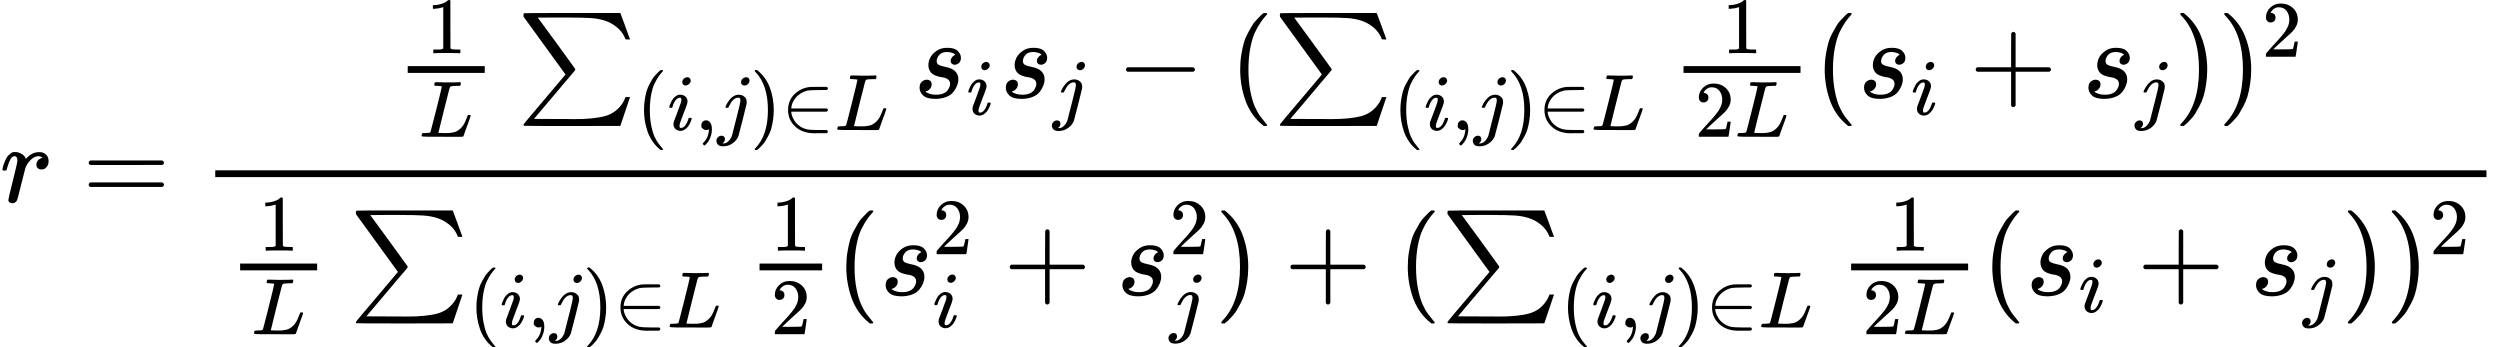 <?xml version="1.0" encoding="UTF-8" standalone="no" ?>
<svg xmlns="http://www.w3.org/2000/svg" width="400.368px" height="55.640px" viewBox="0 -1787.1 22120.3 3074.1" xmlns:xlink="http://www.w3.org/1999/xlink"><defs><path id="MJX-142-TEX-I-72" d="M21 287Q22 290 23 295T28 317T38 348T53 381T73 411T99 433T132 442Q161 442 183 430T214 408T225 388Q227 382 228 382T236 389Q284 441 347 441H350Q398 441 422 400Q430 381 430 363Q430 333 417 315T391 292T366 288Q346 288 334 299T322 328Q322 376 378 392Q356 405 342 405Q286 405 239 331Q229 315 224 298T190 165Q156 25 151 16Q138 -11 108 -11Q95 -11 87 -5T76 7T74 17Q74 30 114 189T154 366Q154 405 128 405Q107 405 92 377T68 316T57 280Q55 278 41 278H27Q21 284 21 287Z"></path><path id="MJX-142-TEX-N-3D" d="M56 347Q56 360 70 367H707Q722 359 722 347Q722 336 708 328L390 327H72Q56 332 56 347ZM56 153Q56 168 72 173H708Q722 163 722 153Q722 140 707 133H70Q56 140 56 153Z"></path><path id="MJX-142-TEX-N-31" d="M213 578L200 573Q186 568 160 563T102 556H83V602H102Q149 604 189 617T245 641T273 663Q275 666 285 666Q294 666 302 660V361L303 61Q310 54 315 52T339 48T401 46H427V0H416Q395 3 257 3Q121 3 100 0H88V46H114Q136 46 152 46T177 47T193 50T201 52T207 57T213 61V578Z"></path><path id="MJX-142-TEX-I-4C" d="M228 637Q194 637 192 641Q191 643 191 649Q191 673 202 682Q204 683 217 683Q271 680 344 680Q485 680 506 683H518Q524 677 524 674T522 656Q517 641 513 637H475Q406 636 394 628Q387 624 380 600T313 336Q297 271 279 198T252 88L243 52Q243 48 252 48T311 46H328Q360 46 379 47T428 54T478 72T522 106T564 161Q580 191 594 228T611 270Q616 273 628 273H641Q647 264 647 262T627 203T583 83T557 9Q555 4 553 3T537 0T494 -1Q483 -1 418 -1T294 0H116Q32 0 32 10Q32 17 34 24Q39 43 44 45Q48 46 59 46H65Q92 46 125 49Q139 52 144 61Q147 65 216 339T285 628Q285 635 228 637Z"></path><path id="MJX-142-TEX-SO-2211" d="M61 748Q64 750 489 750H913L954 640Q965 609 976 579T993 533T999 516H979L959 517Q936 579 886 621T777 682Q724 700 655 705T436 710H319Q183 710 183 709Q186 706 348 484T511 259Q517 250 513 244L490 216Q466 188 420 134T330 27L149 -187Q149 -188 362 -188Q388 -188 436 -188T506 -189Q679 -189 778 -162T936 -43Q946 -27 959 6H999L913 -249L489 -250Q65 -250 62 -248Q56 -246 56 -239Q56 -234 118 -161Q186 -81 245 -11L428 206Q428 207 242 462L57 717L56 728Q56 744 61 748Z"></path><path id="MJX-142-TEX-N-28" d="M94 250Q94 319 104 381T127 488T164 576T202 643T244 695T277 729T302 750H315H319Q333 750 333 741Q333 738 316 720T275 667T226 581T184 443T167 250T184 58T225 -81T274 -167T316 -220T333 -241Q333 -250 318 -250H315H302L274 -226Q180 -141 137 -14T94 250Z"></path><path id="MJX-142-TEX-I-69" d="M184 600Q184 624 203 642T247 661Q265 661 277 649T290 619Q290 596 270 577T226 557Q211 557 198 567T184 600ZM21 287Q21 295 30 318T54 369T98 420T158 442Q197 442 223 419T250 357Q250 340 236 301T196 196T154 83Q149 61 149 51Q149 26 166 26Q175 26 185 29T208 43T235 78T260 137Q263 149 265 151T282 153Q302 153 302 143Q302 135 293 112T268 61T223 11T161 -11Q129 -11 102 10T74 74Q74 91 79 106T122 220Q160 321 166 341T173 380Q173 404 156 404H154Q124 404 99 371T61 287Q60 286 59 284T58 281T56 279T53 278T49 278T41 278H27Q21 284 21 287Z"></path><path id="MJX-142-TEX-N-2C" d="M78 35T78 60T94 103T137 121Q165 121 187 96T210 8Q210 -27 201 -60T180 -117T154 -158T130 -185T117 -194Q113 -194 104 -185T95 -172Q95 -168 106 -156T131 -126T157 -76T173 -3V9L172 8Q170 7 167 6T161 3T152 1T140 0Q113 0 96 17Z"></path><path id="MJX-142-TEX-I-6A" d="M297 596Q297 627 318 644T361 661Q378 661 389 651T403 623Q403 595 384 576T340 557Q322 557 310 567T297 596ZM288 376Q288 405 262 405Q240 405 220 393T185 362T161 325T144 293L137 279Q135 278 121 278H107Q101 284 101 286T105 299Q126 348 164 391T252 441Q253 441 260 441T272 442Q296 441 316 432Q341 418 354 401T367 348V332L318 133Q267 -67 264 -75Q246 -125 194 -164T75 -204Q25 -204 7 -183T-12 -137Q-12 -110 7 -91T53 -71Q70 -71 82 -81T95 -112Q95 -148 63 -167Q69 -168 77 -168Q111 -168 139 -140T182 -74L193 -32Q204 11 219 72T251 197T278 308T289 365Q289 372 288 376Z"></path><path id="MJX-142-TEX-N-29" d="M60 749L64 750Q69 750 74 750H86L114 726Q208 641 251 514T294 250Q294 182 284 119T261 12T224 -76T186 -143T145 -194T113 -227T90 -246Q87 -249 86 -250H74Q66 -250 63 -250T58 -247T55 -238Q56 -237 66 -225Q221 -64 221 250T66 725Q56 737 55 738Q55 746 60 749Z"></path><path id="MJX-142-TEX-N-2208" d="M84 250Q84 372 166 450T360 539Q361 539 377 539T419 540T469 540H568Q583 532 583 520Q583 511 570 501L466 500Q355 499 329 494Q280 482 242 458T183 409T147 354T129 306T124 272V270H568Q583 262 583 250T568 230H124V228Q124 207 134 177T167 112T231 48T328 7Q355 1 466 0H570Q583 -10 583 -20Q583 -32 568 -40H471Q464 -40 446 -40T417 -41Q262 -41 172 45Q84 127 84 250Z"></path><path id="MJX-142-TEX-I-73" d="M131 289Q131 321 147 354T203 415T300 442Q362 442 390 415T419 355Q419 323 402 308T364 292Q351 292 340 300T328 326Q328 342 337 354T354 372T367 378Q368 378 368 379Q368 382 361 388T336 399T297 405Q249 405 227 379T204 326Q204 301 223 291T278 274T330 259Q396 230 396 163Q396 135 385 107T352 51T289 7T195 -10Q118 -10 86 19T53 87Q53 126 74 143T118 160Q133 160 146 151T160 120Q160 94 142 76T111 58Q109 57 108 57T107 55Q108 52 115 47T146 34T201 27Q237 27 263 38T301 66T318 97T323 122Q323 150 302 164T254 181T195 196T148 231Q131 256 131 289Z"></path><path id="MJX-142-TEX-N-2212" d="M84 237T84 250T98 270H679Q694 262 694 250T679 230H98Q84 237 84 250Z"></path><path id="MJX-142-TEX-N-32" d="M109 429Q82 429 66 447T50 491Q50 562 103 614T235 666Q326 666 387 610T449 465Q449 422 429 383T381 315T301 241Q265 210 201 149L142 93L218 92Q375 92 385 97Q392 99 409 186V189H449V186Q448 183 436 95T421 3V0H50V19V31Q50 38 56 46T86 81Q115 113 136 137Q145 147 170 174T204 211T233 244T261 278T284 308T305 340T320 369T333 401T340 431T343 464Q343 527 309 573T212 619Q179 619 154 602T119 569T109 550Q109 549 114 549Q132 549 151 535T170 489Q170 464 154 447T109 429Z"></path><path id="MJX-142-TEX-N-2B" d="M56 237T56 250T70 270H369V420L370 570Q380 583 389 583Q402 583 409 568V270H707Q722 262 722 250T707 230H409V-68Q401 -82 391 -82H389H387Q375 -82 369 -68V230H70Q56 237 56 250Z"></path></defs><g stroke="currentColor" fill="currentColor" stroke-width="0" transform="matrix(1 0 0 -1 0 0)"><g data-mml-node="math"><g data-mml-node="mi"><use xlink:href="#MJX-142-TEX-I-72"></use></g><g data-mml-node="mo" transform="translate(728.8, 0)"><use xlink:href="#MJX-142-TEX-N-3D"></use></g><g data-mml-node="mfrac" transform="translate(1784.6, 0)"><g data-mml-node="mrow" transform="translate(1702.9, 922.1)"><g data-mml-node="mfrac"><g data-mml-node="mn" transform="translate(284, 394) scale(0.707)"><use xlink:href="#MJX-142-TEX-N-31"></use></g><g data-mml-node="mi" transform="translate(220, -345) scale(0.707)"><use xlink:href="#MJX-142-TEX-I-4C"></use></g><rect width="681.5" height="60" x="120" y="220"></rect></g><g data-mml-node="munder" transform="translate(1088.2, 0)"><g data-mml-node="mo"><use xlink:href="#MJX-142-TEX-SO-2211"></use></g><g data-mml-node="TeXAtom" transform="translate(1056, -285.4) scale(0.707)"><g data-mml-node="mo"><use xlink:href="#MJX-142-TEX-N-28"></use></g><g data-mml-node="mi" transform="translate(389, 0)"><use xlink:href="#MJX-142-TEX-I-69"></use></g><g data-mml-node="mo" transform="translate(734, 0)"><use xlink:href="#MJX-142-TEX-N-2C"></use></g><g data-mml-node="mi" transform="translate(1012, 0)"><use xlink:href="#MJX-142-TEX-I-6A"></use></g><g data-mml-node="mo" transform="translate(1424, 0)"><use xlink:href="#MJX-142-TEX-N-29"></use></g><g data-mml-node="mo" transform="translate(1813, 0)"><use xlink:href="#MJX-142-TEX-N-2208"></use></g><g data-mml-node="mi" transform="translate(2480, 0)"><use xlink:href="#MJX-142-TEX-I-4C"></use></g></g></g><g data-mml-node="msub" transform="translate(4596, 0)"><g data-mml-node="mi"><use xlink:href="#MJX-142-TEX-I-73"></use></g><g data-mml-node="TeXAtom" transform="translate(469, -150) scale(0.707)"><g data-mml-node="mi"><use xlink:href="#MJX-142-TEX-I-69"></use></g></g></g><g data-mml-node="msub" transform="translate(5359, 0)"><g data-mml-node="mi"><use xlink:href="#MJX-142-TEX-I-73"></use></g><g data-mml-node="TeXAtom" transform="translate(469, -150) scale(0.707)"><g data-mml-node="mi"><use xlink:href="#MJX-142-TEX-I-6A"></use></g></g></g><g data-mml-node="mo" transform="translate(6391.5, 0)"><use xlink:href="#MJX-142-TEX-N-2212"></use></g><g data-mml-node="mo" transform="translate(7391.8, 0)"><use xlink:href="#MJX-142-TEX-N-28"></use></g><g data-mml-node="munder" transform="translate(7780.8, 0)"><g data-mml-node="mo"><use xlink:href="#MJX-142-TEX-SO-2211"></use></g><g data-mml-node="TeXAtom" transform="translate(1056, -285.4) scale(0.707)"><g data-mml-node="mo"><use xlink:href="#MJX-142-TEX-N-28"></use></g><g data-mml-node="mi" transform="translate(389, 0)"><use xlink:href="#MJX-142-TEX-I-69"></use></g><g data-mml-node="mo" transform="translate(734, 0)"><use xlink:href="#MJX-142-TEX-N-2C"></use></g><g data-mml-node="mi" transform="translate(1012, 0)"><use xlink:href="#MJX-142-TEX-I-6A"></use></g><g data-mml-node="mo" transform="translate(1424, 0)"><use xlink:href="#MJX-142-TEX-N-29"></use></g><g data-mml-node="mo" transform="translate(1813, 0)"><use xlink:href="#MJX-142-TEX-N-2208"></use></g><g data-mml-node="mi" transform="translate(2480, 0)"><use xlink:href="#MJX-142-TEX-I-4C"></use></g></g></g><g data-mml-node="mfrac" transform="translate(11288.6, 0)"><g data-mml-node="mn" transform="translate(460.8, 394) scale(0.707)"><use xlink:href="#MJX-142-TEX-N-31"></use></g><g data-mml-node="mrow" transform="translate(220, -345) scale(0.707)"><g data-mml-node="mn"><use xlink:href="#MJX-142-TEX-N-32"></use></g><g data-mml-node="mi" transform="translate(500, 0)"><use xlink:href="#MJX-142-TEX-I-4C"></use></g></g><rect width="1035.1" height="60" x="120" y="220"></rect></g><g data-mml-node="mo" transform="translate(12563.7, 0)"><use xlink:href="#MJX-142-TEX-N-28"></use></g><g data-mml-node="msub" transform="translate(12952.7, 0)"><g data-mml-node="mi"><use xlink:href="#MJX-142-TEX-I-73"></use></g><g data-mml-node="TeXAtom" transform="translate(469, -150) scale(0.707)"><g data-mml-node="mi"><use xlink:href="#MJX-142-TEX-I-69"></use></g></g></g><g data-mml-node="mo" transform="translate(13937.9, 0)"><use xlink:href="#MJX-142-TEX-N-2B"></use></g><g data-mml-node="msub" transform="translate(14938.1, 0)"><g data-mml-node="mi"><use xlink:href="#MJX-142-TEX-I-73"></use></g><g data-mml-node="TeXAtom" transform="translate(469, -150) scale(0.707)"><g data-mml-node="mi"><use xlink:href="#MJX-142-TEX-I-6A"></use></g></g></g><g data-mml-node="mo" transform="translate(15748.4, 0)"><use xlink:href="#MJX-142-TEX-N-29"></use></g><g data-mml-node="msup" transform="translate(16137.4, 0)"><g data-mml-node="mo"><use xlink:href="#MJX-142-TEX-N-29"></use></g><g data-mml-node="mn" transform="translate(389, 363) scale(0.707)"><use xlink:href="#MJX-142-TEX-N-32"></use></g></g></g><g data-mml-node="mrow" transform="translate(220, -824.9)"><g data-mml-node="mfrac"><g data-mml-node="mn" transform="translate(284, 394) scale(0.707)"><use xlink:href="#MJX-142-TEX-N-31"></use></g><g data-mml-node="mi" transform="translate(220, -345) scale(0.707)"><use xlink:href="#MJX-142-TEX-I-4C"></use></g><rect width="681.5" height="60" x="120" y="220"></rect></g><g data-mml-node="munder" transform="translate(1088.2, 0)"><g data-mml-node="mo"><use xlink:href="#MJX-142-TEX-SO-2211"></use></g><g data-mml-node="TeXAtom" transform="translate(1056, -285.4) scale(0.707)"><g data-mml-node="mo"><use xlink:href="#MJX-142-TEX-N-28"></use></g><g data-mml-node="mi" transform="translate(389, 0)"><use xlink:href="#MJX-142-TEX-I-69"></use></g><g data-mml-node="mo" transform="translate(734, 0)"><use xlink:href="#MJX-142-TEX-N-2C"></use></g><g data-mml-node="mi" transform="translate(1012, 0)"><use xlink:href="#MJX-142-TEX-I-6A"></use></g><g data-mml-node="mo" transform="translate(1424, 0)"><use xlink:href="#MJX-142-TEX-N-29"></use></g><g data-mml-node="mo" transform="translate(1813, 0)"><use xlink:href="#MJX-142-TEX-N-2208"></use></g><g data-mml-node="mi" transform="translate(2480, 0)"><use xlink:href="#MJX-142-TEX-I-4C"></use></g></g></g><g data-mml-node="mfrac" transform="translate(4596, 0)"><g data-mml-node="mn" transform="translate(220, 394) scale(0.707)"><use xlink:href="#MJX-142-TEX-N-31"></use></g><g data-mml-node="mn" transform="translate(220, -345) scale(0.707)"><use xlink:href="#MJX-142-TEX-N-32"></use></g><rect width="553.6" height="60" x="120" y="220"></rect></g><g data-mml-node="mo" transform="translate(5389.6, 0)"><use xlink:href="#MJX-142-TEX-N-28"></use></g><g data-mml-node="msubsup" transform="translate(5778.6, 0)"><g data-mml-node="mi"><use xlink:href="#MJX-142-TEX-I-73"></use></g><g data-mml-node="mn" transform="translate(469, 363) scale(0.707)"><use xlink:href="#MJX-142-TEX-N-32"></use></g><g data-mml-node="TeXAtom" transform="translate(469, -284.4) scale(0.707)"><g data-mml-node="mi"><use xlink:href="#MJX-142-TEX-I-69"></use></g></g></g><g data-mml-node="mo" transform="translate(6873.4, 0)"><use xlink:href="#MJX-142-TEX-N-2B"></use></g><g data-mml-node="msubsup" transform="translate(7873.6, 0)"><g data-mml-node="mi"><use xlink:href="#MJX-142-TEX-I-73"></use></g><g data-mml-node="mn" transform="translate(469, 363) scale(0.707)"><use xlink:href="#MJX-142-TEX-N-32"></use></g><g data-mml-node="TeXAtom" transform="translate(469, -284.4) scale(0.707)"><g data-mml-node="mi"><use xlink:href="#MJX-142-TEX-I-6A"></use></g></g></g><g data-mml-node="mo" transform="translate(8746.1, 0)"><use xlink:href="#MJX-142-TEX-N-29"></use></g><g data-mml-node="mo" transform="translate(9357.4, 0)"><use xlink:href="#MJX-142-TEX-N-2B"></use></g><g data-mml-node="mo" transform="translate(10357.6, 0)"><use xlink:href="#MJX-142-TEX-N-28"></use></g><g data-mml-node="munder" transform="translate(10746.6, 0)"><g data-mml-node="mo"><use xlink:href="#MJX-142-TEX-SO-2211"></use></g><g data-mml-node="TeXAtom" transform="translate(1056, -285.4) scale(0.707)"><g data-mml-node="mo"><use xlink:href="#MJX-142-TEX-N-28"></use></g><g data-mml-node="mi" transform="translate(389, 0)"><use xlink:href="#MJX-142-TEX-I-69"></use></g><g data-mml-node="mo" transform="translate(734, 0)"><use xlink:href="#MJX-142-TEX-N-2C"></use></g><g data-mml-node="mi" transform="translate(1012, 0)"><use xlink:href="#MJX-142-TEX-I-6A"></use></g><g data-mml-node="mo" transform="translate(1424, 0)"><use xlink:href="#MJX-142-TEX-N-29"></use></g><g data-mml-node="mo" transform="translate(1813, 0)"><use xlink:href="#MJX-142-TEX-N-2208"></use></g><g data-mml-node="mi" transform="translate(2480, 0)"><use xlink:href="#MJX-142-TEX-I-4C"></use></g></g></g><g data-mml-node="mfrac" transform="translate(14254.4, 0)"><g data-mml-node="mn" transform="translate(460.8, 394) scale(0.707)"><use xlink:href="#MJX-142-TEX-N-31"></use></g><g data-mml-node="mrow" transform="translate(220, -345) scale(0.707)"><g data-mml-node="mn"><use xlink:href="#MJX-142-TEX-N-32"></use></g><g data-mml-node="mi" transform="translate(500, 0)"><use xlink:href="#MJX-142-TEX-I-4C"></use></g></g><rect width="1035.1" height="60" x="120" y="220"></rect></g><g data-mml-node="mo" transform="translate(15529.5, 0)"><use xlink:href="#MJX-142-TEX-N-28"></use></g><g data-mml-node="msub" transform="translate(15918.5, 0)"><g data-mml-node="mi"><use xlink:href="#MJX-142-TEX-I-73"></use></g><g data-mml-node="TeXAtom" transform="translate(469, -150) scale(0.707)"><g data-mml-node="mi"><use xlink:href="#MJX-142-TEX-I-69"></use></g></g></g><g data-mml-node="mo" transform="translate(16903.7, 0)"><use xlink:href="#MJX-142-TEX-N-2B"></use></g><g data-mml-node="msub" transform="translate(17903.9, 0)"><g data-mml-node="mi"><use xlink:href="#MJX-142-TEX-I-73"></use></g><g data-mml-node="TeXAtom" transform="translate(469, -150) scale(0.707)"><g data-mml-node="mi"><use xlink:href="#MJX-142-TEX-I-6A"></use></g></g></g><g data-mml-node="mo" transform="translate(18714.2, 0)"><use xlink:href="#MJX-142-TEX-N-29"></use></g><g data-mml-node="msup" transform="translate(19103.2, 0)"><g data-mml-node="mo"><use xlink:href="#MJX-142-TEX-N-29"></use></g><g data-mml-node="mn" transform="translate(389, 363) scale(0.707)"><use xlink:href="#MJX-142-TEX-N-32"></use></g></g></g><rect width="20095.8" height="60" x="120" y="220"></rect></g></g></g></svg>